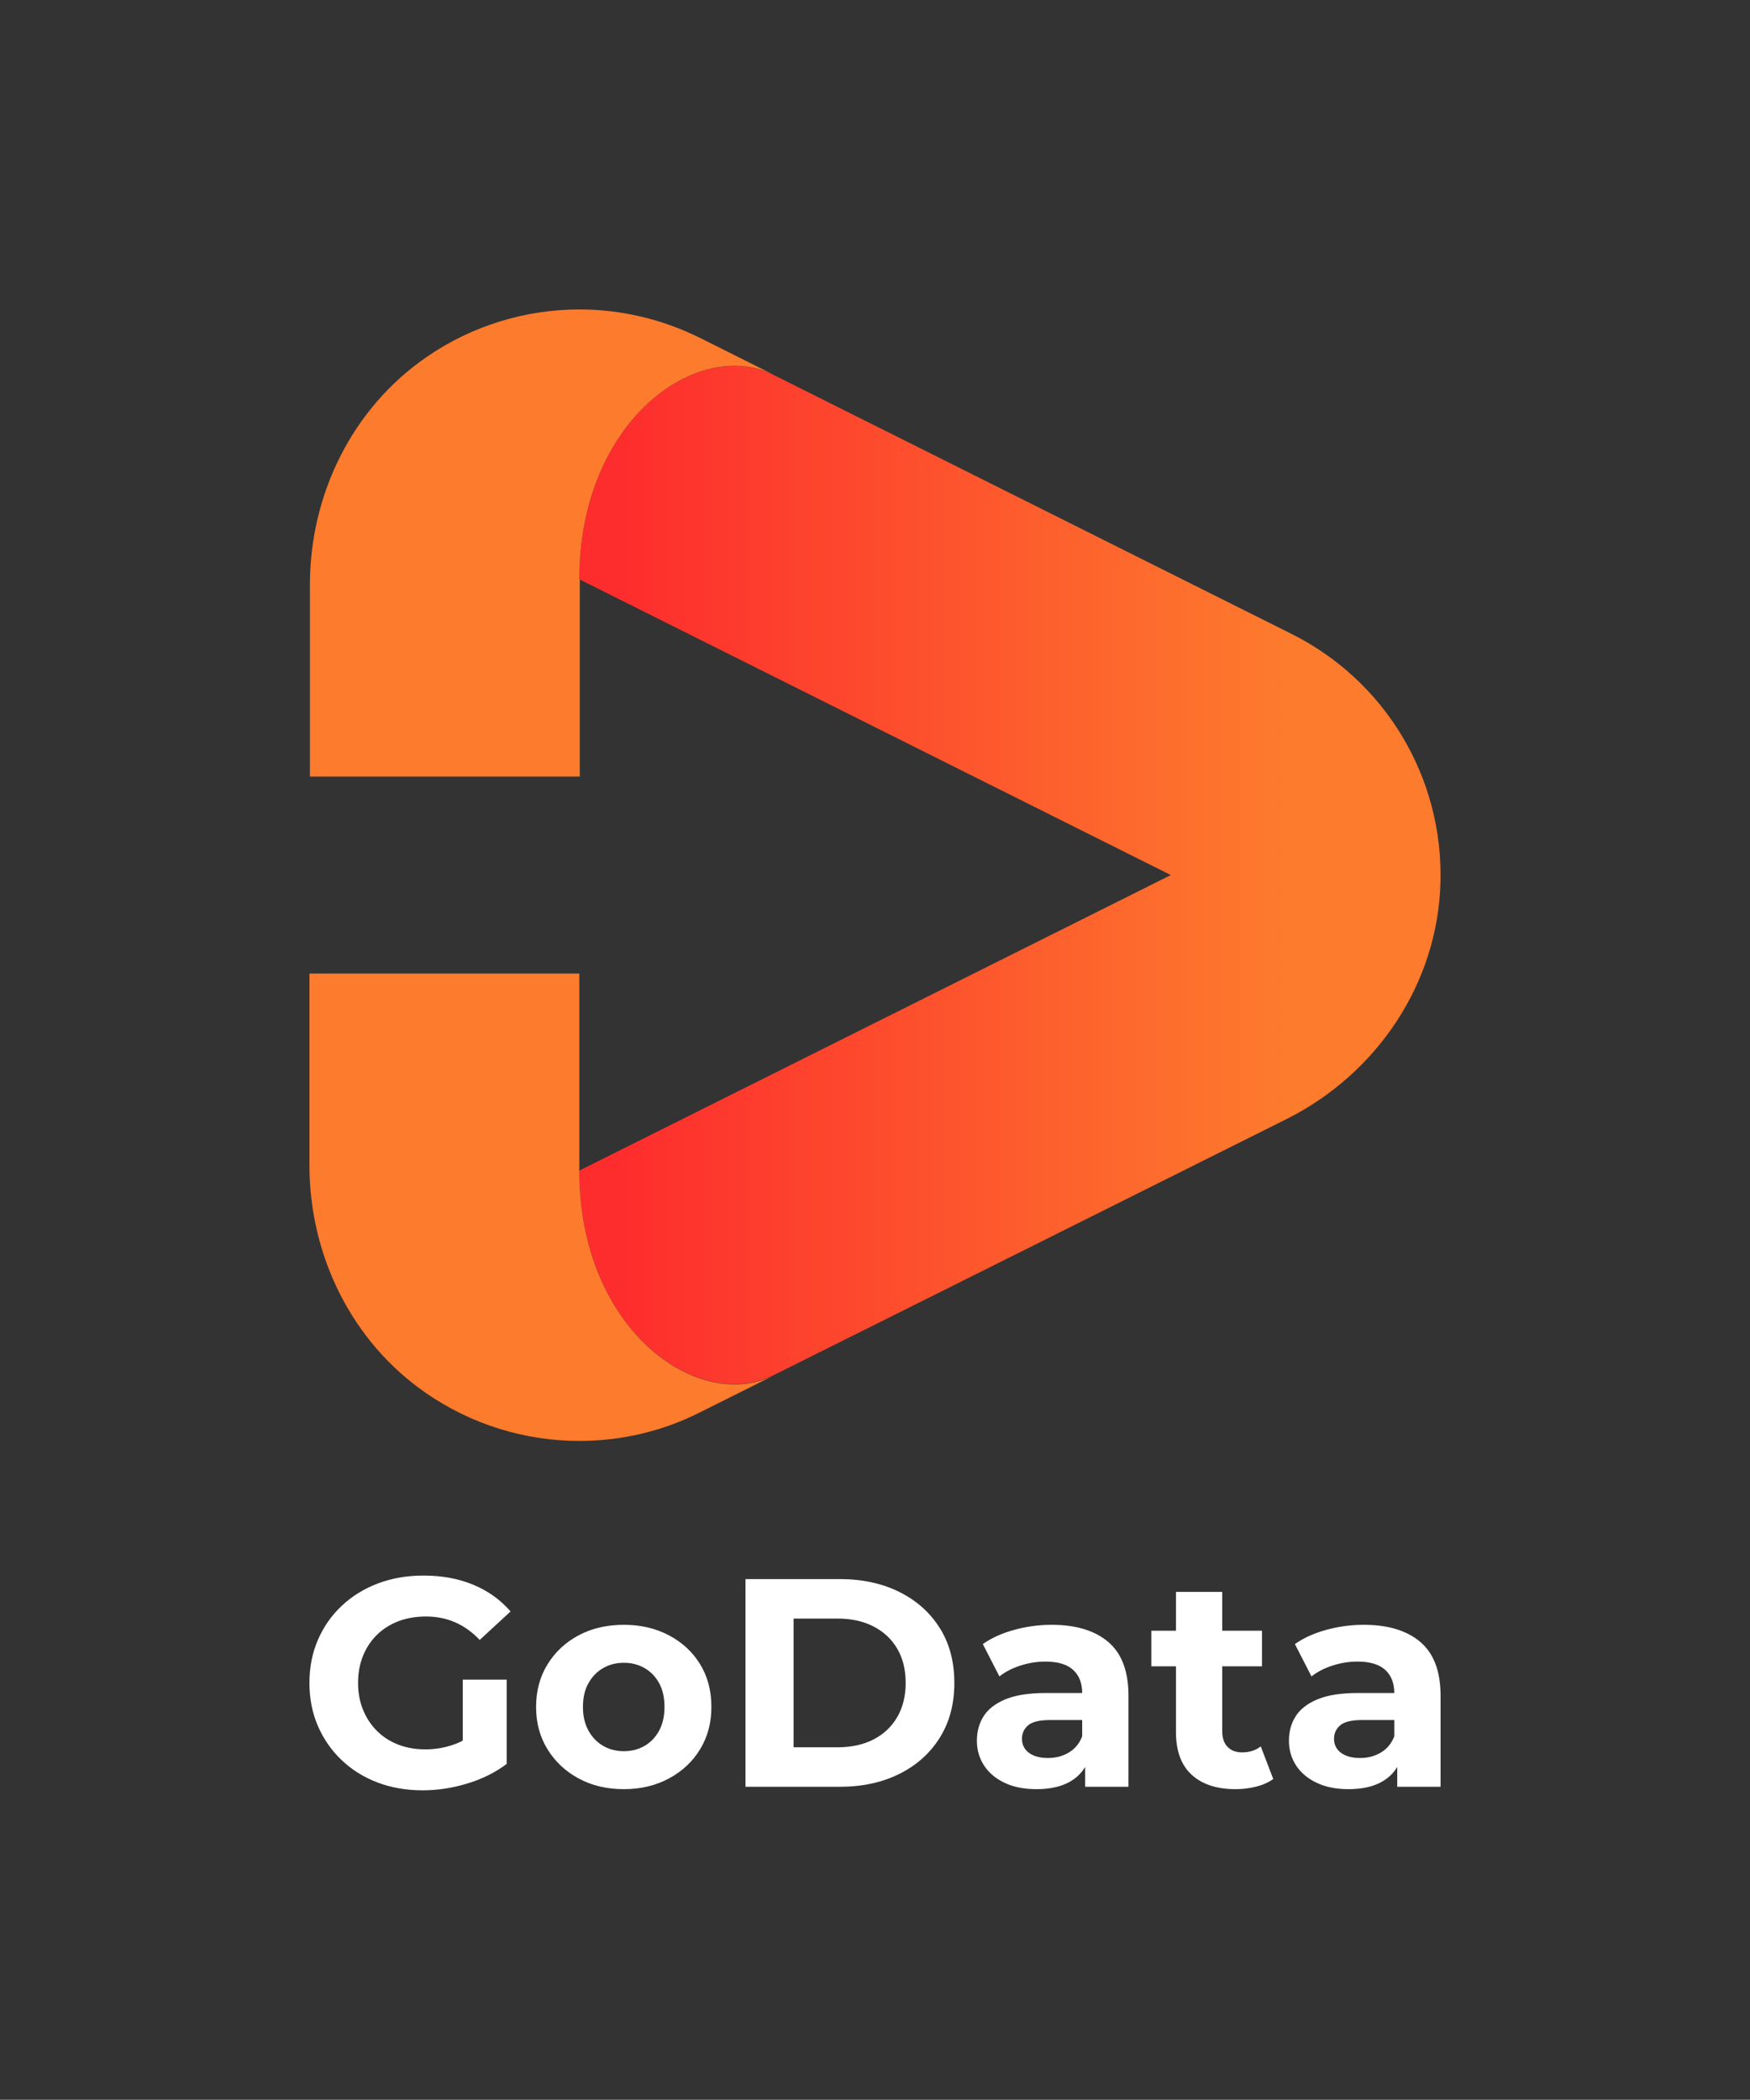 <svg xmlns="http://www.w3.org/2000/svg" viewBox="89.56 50 395.88 474.999"><rect x="89.56" y="50" width="395.88" height="474.999" fill="#333333" stroke="none"/> <g transform="rotate(0 287.5 247.982)"><svg xmlns="http://www.w3.org/2000/svg" xmlns:xlink="http://www.w3.org/1999/xlink" version="1.1" id="Layer_1" x="159.561" y="120" viewBox="364 364 471.943 472.1" xml:space="preserve" height="255.964" width="255.878" preserveAspectRatio="xMinYMin" enable-background="new 0 0 1200 1200" style="overflow: visible;"><linearGradient id="SVGID_1_" gradientUnits="userSpaceOnUse" x1="476.63" y1="600.009" x2="835.96" y2="600.009" style=""><stop offset="3.955238e-02" style="stop-color: #FD2C2D;"></stop><stop offset="0.82" style="stop-color: #FD7B2D;"></stop></linearGradient><path class="st0" d="M835.9,603.1c-1.1,42.1-26.5,79.8-64.2,98.7L609.1,783l-51.1,25.5c-0.1,0.1-0.2,0.1-0.2,0.1   c-32.4,15.9-81.2-19.5-81.2-85.3L723.4,600L476.6,476.6c0-66,49.1-101.3,81.4-85.1l155.4,77.7l60.2,30.1   C812.8,518.8,837.1,559.2,835.9,603.1z" style="fill: url(#SVGID_1_);"></path><path class="st1" d="M476.6,476.6c0-66,49.1-101.3,81.4-85.2L527,375.9c-15.9-7.9-33.1-11.9-50.3-11.9c-22.4,0-44.8,6.7-63.9,19.9   c-31,21.4-48.6,57.3-48.6,95v80h112.6V476.6z M476.6,723.4v-82.3H364v80c0,37.6,17.6,73.6,48.6,95c19.2,13.3,41.6,20,64,20   c17.2,0,34.5-3.9,50.3-11.9l30.8-15.4C525.5,824.5,476.6,789.2,476.6,723.4z" style="fill: #FD7B2D; fill-opacity: 1;"></path></svg></g> <g transform="rotate(0 287.5 430.709)"><svg xmlns="http://www.w3.org/2000/svg" y="406.419" viewBox="2.62 17.18 255.88 48.58" x="159.56" height="48.58" width="255.88" style="overflow: visible;"><g fill="#ffffff" fill-opacity="1" style=""><path d="M28.25 65.76L28.25 65.76Q22.68 65.76 18.02 63.99Q13.35 62.21 9.90 58.92Q6.44 55.63 4.53 51.20Q2.62 46.77 2.62 41.47L2.62 41.47Q2.62 36.17 4.53 31.74Q6.44 27.31 9.93 24.02Q13.42 20.74 18.12 18.96Q22.82 17.18 28.45 17.18L28.45 17.18Q34.69 17.18 39.69 19.26Q44.69 21.34 48.12 25.30L48.12 25.30L41.14 31.74Q38.59 29.06 35.57 27.75Q32.55 26.44 28.99 26.44L28.99 26.44Q25.57 26.44 22.75 27.51Q19.93 28.59 17.88 30.60Q15.84 32.61 14.73 35.37Q13.62 38.12 13.62 41.47L13.62 41.47Q13.62 44.76 14.73 47.51Q15.84 50.26 17.88 52.31Q19.93 54.36 22.72 55.43Q25.50 56.50 28.86 56.50L28.86 56.50Q32.08 56.50 35.13 55.46Q38.18 54.42 41.07 51.94L41.07 51.94L47.24 59.79Q43.42 62.68 38.35 64.22Q33.29 65.76 28.25 65.76ZM47.24 59.79L37.31 58.38L37.31 40.73L47.24 40.73L47.24 59.79ZM73.75 65.50L73.75 65.50Q67.98 65.50 63.52 63.08Q59.05 60.66 56.47 56.47Q53.89 52.28 53.89 46.91L53.89 46.91Q53.89 41.47 56.47 37.28Q59.05 33.08 63.52 30.70Q67.98 28.32 73.75 28.32L73.75 28.32Q79.45 28.32 83.95 30.70Q88.45 33.08 91.00 37.24Q93.55 41.40 93.55 46.91L93.55 46.91Q93.55 52.28 91.00 56.47Q88.45 60.66 83.95 63.08Q79.45 65.50 73.75 65.50ZM73.75 56.91L73.75 56.91Q76.37 56.91 78.45 55.70Q80.53 54.49 81.74 52.24Q82.94 49.99 82.94 46.91L82.94 46.91Q82.94 43.75 81.74 41.54Q80.53 39.32 78.45 38.12Q76.37 36.91 73.75 36.91L73.75 36.91Q71.13 36.91 69.05 38.12Q66.97 39.32 65.73 41.54Q64.49 43.75 64.49 46.91L64.49 46.91Q64.49 49.99 65.73 52.24Q66.97 54.49 69.05 55.70Q71.13 56.91 73.75 56.91ZM122.60 64.96L101.26 64.96L101.26 17.98L122.60 17.98Q130.25 17.98 136.09 20.90Q141.93 23.82 145.22 29.06Q148.51 34.29 148.51 41.47L148.51 41.47Q148.51 48.59 145.22 53.85Q141.93 59.12 136.09 62.04Q130.25 64.96 122.60 64.96L122.60 64.96ZM112.14 26.91L112.14 56.03L122.07 56.03Q126.76 56.03 130.22 54.26Q133.68 52.48 135.59 49.19Q137.50 45.90 137.50 41.47L137.50 41.47Q137.50 36.98 135.59 33.72Q133.68 30.47 130.22 28.69Q126.76 26.91 122.07 26.91L122.07 26.91L112.14 26.91ZM187.90 64.96L178.10 64.96L178.10 57.91L177.43 56.37L177.43 43.75Q177.43 40.40 175.38 38.52Q173.34 36.64 169.11 36.64L169.11 36.64Q166.22 36.64 163.44 37.55Q160.65 38.45 158.71 40.00L158.71 40.00L154.95 32.68Q157.90 30.60 162.06 29.46Q166.22 28.32 170.52 28.32L170.52 28.32Q178.77 28.32 183.34 32.21Q187.90 36.10 187.90 44.36L187.90 44.36L187.90 64.96ZM167.10 65.50L167.10 65.50Q162.87 65.50 159.85 64.05Q156.83 62.61 155.22 60.13Q153.61 57.64 153.61 54.56L153.61 54.56Q153.61 51.34 155.18 48.92Q156.76 46.51 160.18 45.13Q163.61 43.75 169.11 43.75L169.11 43.75L178.71 43.75L178.71 49.86L170.25 49.86Q166.56 49.86 165.18 51.07Q163.81 52.28 163.81 54.09L163.81 54.09Q163.81 56.10 165.38 57.28Q166.96 58.45 169.71 58.45L169.71 58.45Q172.33 58.45 174.41 57.21Q176.49 55.97 177.43 53.55L177.43 53.55L179.04 58.38Q177.90 61.87 174.88 63.68Q171.86 65.50 167.10 65.50ZM212.12 65.50L212.12 65.50Q205.75 65.50 202.19 62.24Q198.64 58.99 198.64 52.54L198.64 52.54L198.64 20.87L209.11 20.87L209.11 52.41Q209.11 54.69 210.31 55.93Q211.52 57.18 213.60 57.18L213.60 57.18Q216.08 57.18 217.83 55.83L217.83 55.83L220.65 63.21Q219.04 64.36 216.79 64.93Q214.54 65.50 212.12 65.50ZM218.10 37.71L193.07 37.71L193.07 29.66L218.10 29.66L218.10 37.71ZM258.50 64.96L248.70 64.96L248.70 57.91L248.03 56.37L248.03 43.75Q248.03 40.40 245.98 38.52Q243.93 36.64 239.71 36.64L239.71 36.64Q236.82 36.64 234.04 37.55Q231.25 38.45 229.30 40.00L229.30 40.00L225.55 32.68Q228.50 30.60 232.66 29.46Q236.82 28.32 241.12 28.32L241.12 28.32Q249.37 28.32 253.93 32.21Q258.50 36.10 258.50 44.36L258.50 44.36L258.50 64.96ZM237.69 65.50L237.69 65.50Q233.46 65.50 230.45 64.05Q227.43 62.61 225.81 60.13Q224.20 57.64 224.20 54.56L224.20 54.56Q224.20 51.34 225.78 48.92Q227.36 46.51 230.78 45.13Q234.20 43.75 239.71 43.75L239.71 43.75L249.30 43.75L249.30 49.86L240.85 49.86Q237.16 49.86 235.78 51.07Q234.40 52.28 234.40 54.09L234.40 54.09Q234.40 56.10 235.98 57.28Q237.56 58.45 240.31 58.45L240.31 58.45Q242.93 58.45 245.01 57.21Q247.09 55.97 248.03 53.55L248.03 53.55L249.64 58.38Q248.50 61.87 245.48 63.68Q242.46 65.50 237.69 65.50Z" transform="translate(0, 0)"></path></g></svg></g></svg>